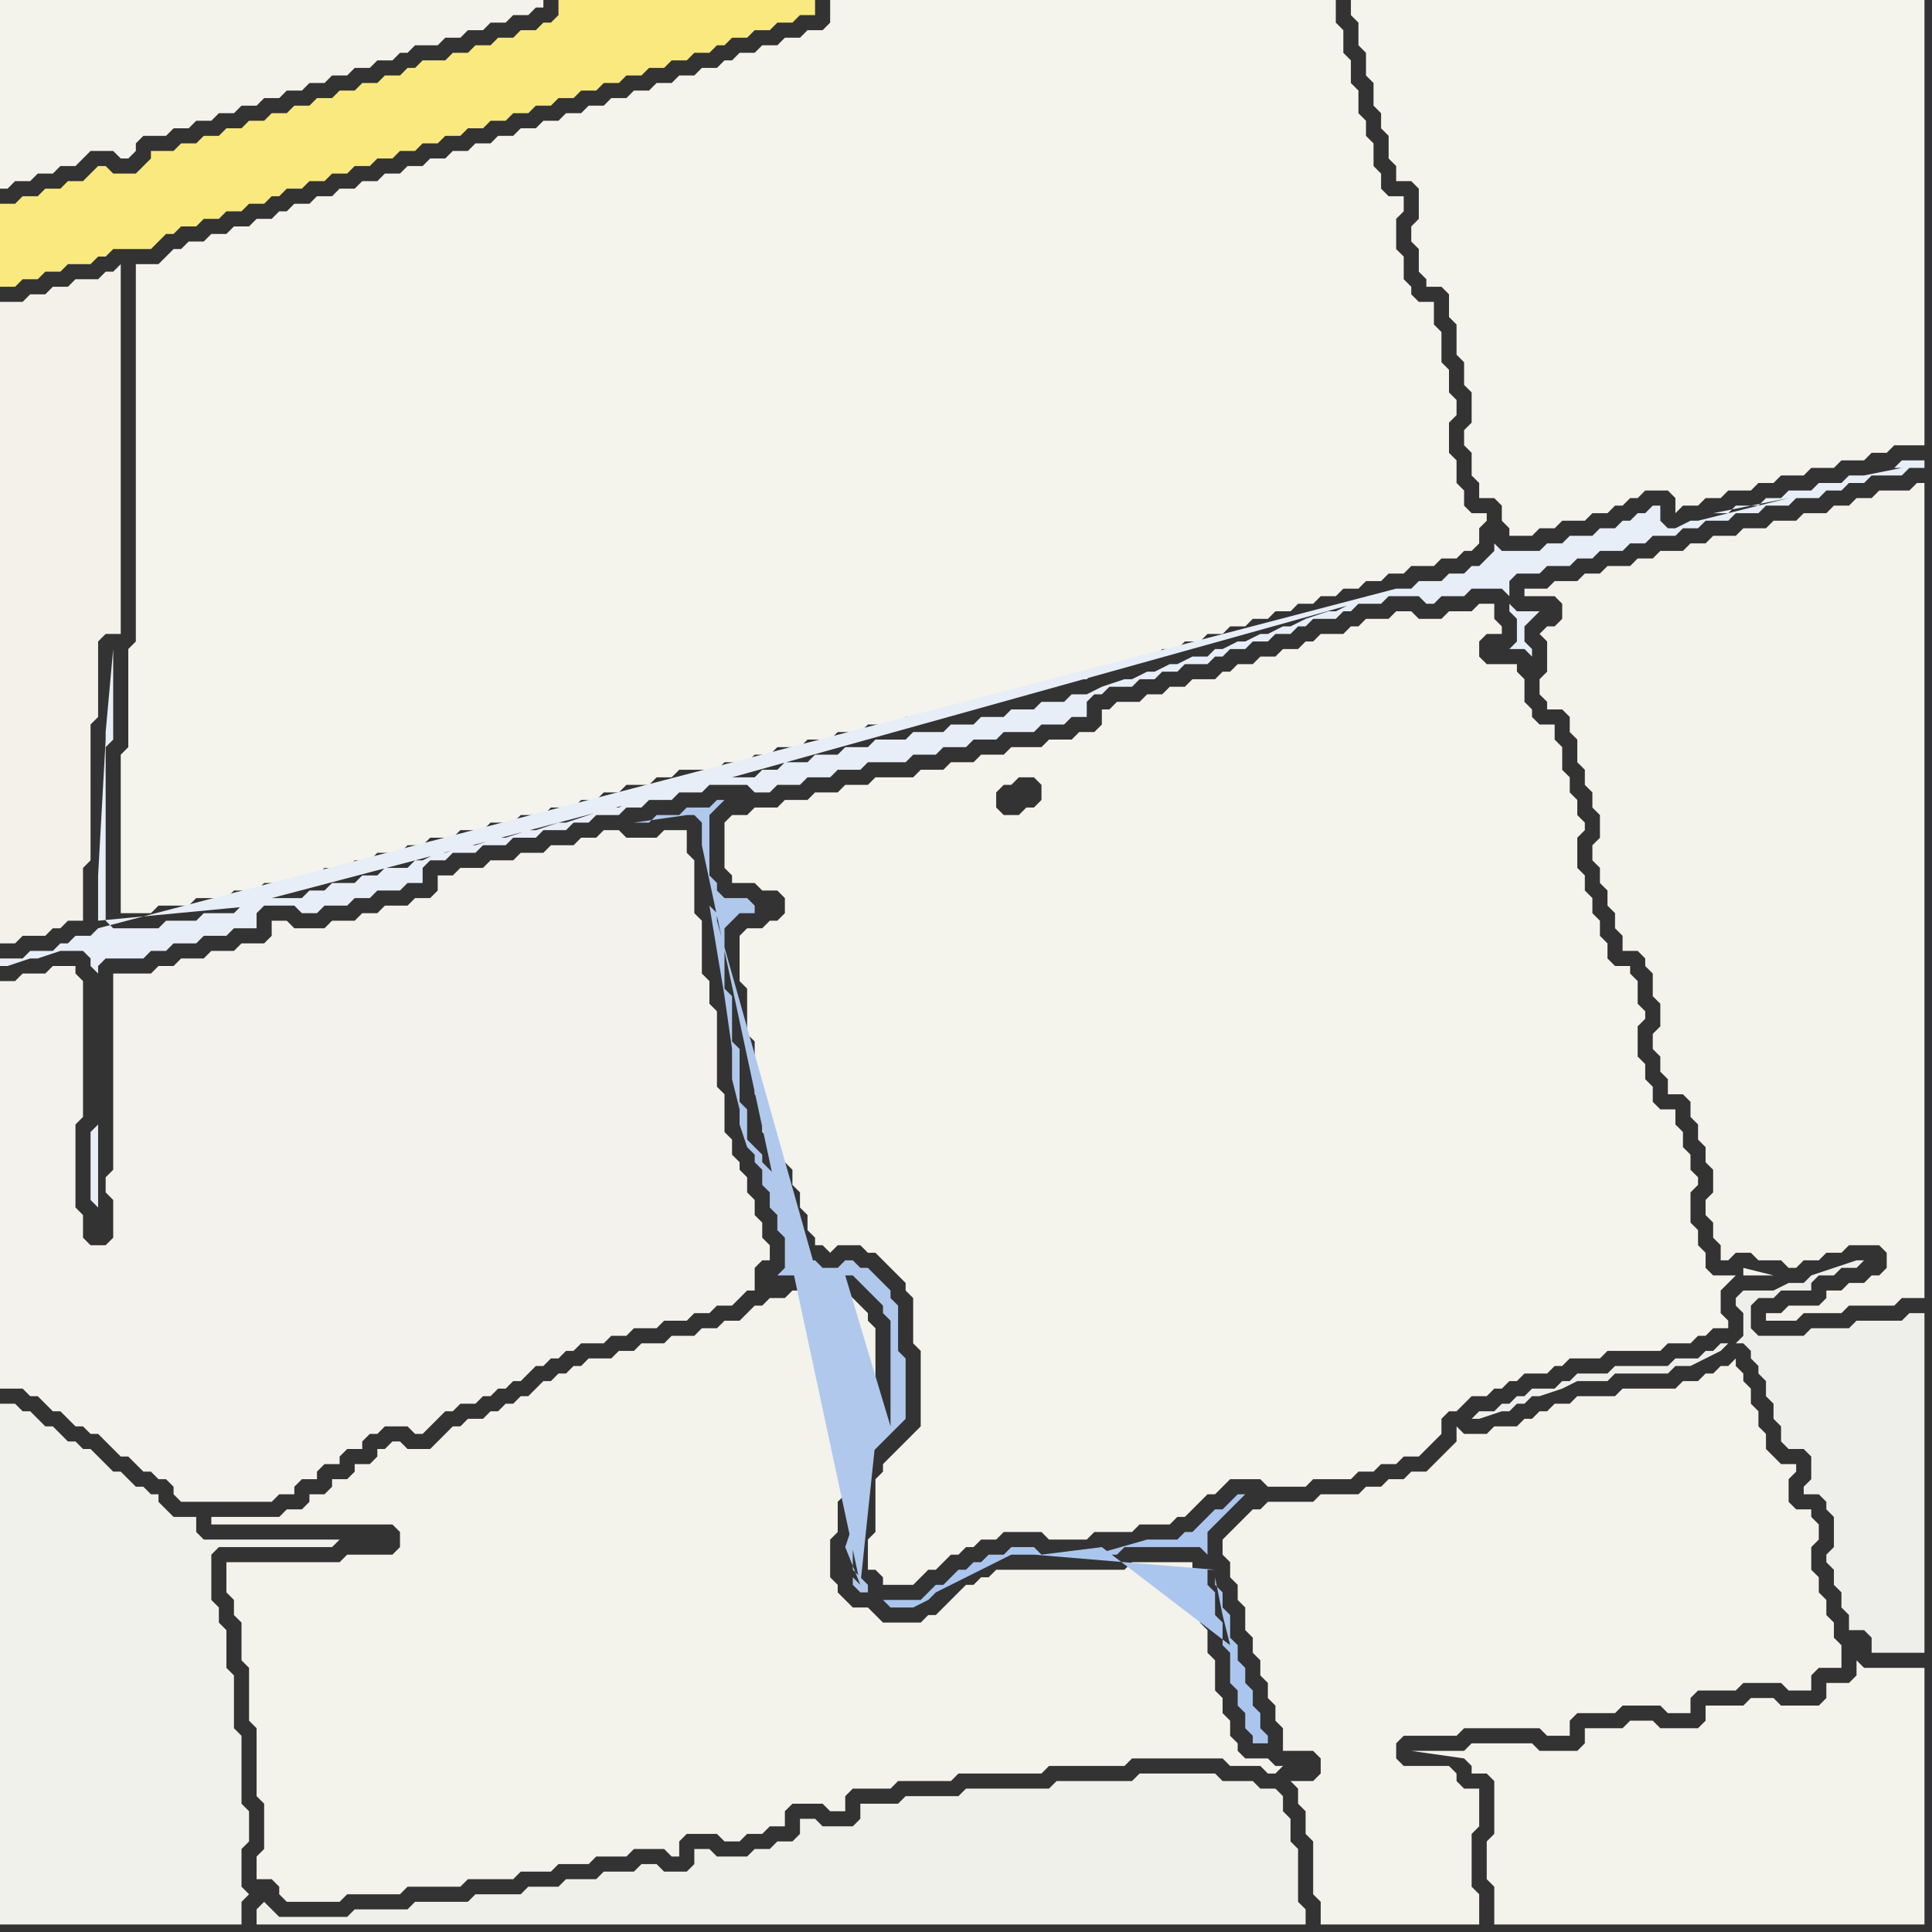 <svg width="256" height="256" xmlns="http://www.w3.org/2000/svg"><rect width="100%" height="100%" fill="#333333" stroke="none"/><script> 
var tempColor;
function hoverPath(evt){
obj = evt.target;
tempColor = obj.getAttribute("fill");
obj.setAttribute("fill","red");
//alert(tempColor);
//obj.setAttribute("stroke","red");}
function recoverPath(evt){
obj = evt.target;
obj.setAttribute("fill", tempColor);
//obj.setAttribute("stroke", tempColor);
}</script><path onmouseover="hoverPath(evt)" onmouseout="recoverPath(evt)" fill="rgb(243,242,235)" d="M  206,83l -1,0 -1,1 1,1 0,4 -1,1 0,2 1,1 0,1 2,0 1,1 0,2 1,1 0,3 1,1 0,2 1,1 0,2 1,1 0,3 -1,1 0,2 1,1 0,2 1,1 0,2 1,1 0,2 1,1 0,2 2,0 1,1 0,1 1,1 0,3 1,1 0,3 -1,1 0,2 1,1 0,2 1,1 0,2 2,0 1,1 0,2 1,1 0,2 1,1 0,2 1,1 0,3 -1,1 0,2 1,1 0,2 1,1 0,2 1,0 1,-1 2,0 1,1 3,0 1,1 1,0 1,-1 2,0 1,-1 2,0 1,-1 4,0 1,1 0,2 -1,1 -1,0 -1,1 -2,0 -1,1 -2,0 0,1 -1,1 -4,0 -1,1 -2,0 0,1 4,0 1,-1 5,0 1,-1 6,0 1,-1 3,0 0,-108 -1,0 -1,1 -4,0 -1,1 -2,0 -1,1 -2,0 -1,1 -3,0 -1,1 -3,0 -1,1 -3,0 -1,1 -3,0 -1,1 -2,0 -1,1 -3,0 -1,1 -2,0 -1,1 -3,0 -1,1 -2,0 -1,1 -3,0 -1,1 -3,0 0,1 4,0 1,1 0,2 -1,1Z"/>
<path onmouseover="hoverPath(evt)" onmouseout="recoverPath(evt)" fill="rgb(249,233,127)" d="M  0,29l 0,9 2,0 1,-1 2,0 1,-1 2,0 1,-1 3,0 1,-1 1,0 1,-1 5,0 1,-1 1,-1 1,0 1,-1 2,0 1,-1 2,0 1,-1 2,0 1,-1 2,0 1,-1 1,0 1,-1 2,0 1,-1 2,0 1,-1 2,0 1,-1 2,0 1,-1 2,0 1,-1 2,0 1,-1 2,0 1,-1 2,0 1,-1 2,0 1,-1 2,0 1,-1 2,0 1,-1 2,0 1,-1 2,0 1,-1 2,0 1,-1 2,0 1,-1 2,0 1,-1 2,0 1,-1 2,0 1,-1 2,0 1,-1 1,0 1,-1 2,0 1,-1 2,0 1,-1 2,0 1,-1 2,0 0,-2 -34,0 0,2 -1,1 -1,0 -1,1 -2,0 -1,1 -2,0 -1,1 -2,0 -1,1 -2,0 -1,1 -3,0 -1,1 -1,0 -1,1 -2,0 -1,1 -2,0 -1,1 -2,0 -1,1 -2,0 -1,1 -2,0 -1,1 -2,0 -1,1 -2,0 -1,1 -2,0 -1,1 -2,0 -1,1 -2,0 -1,1 -3,0 0,1 -1,1 -1,1 -3,0 -1,-1 -1,0 -1,1 0,0 -1,1 -2,0 -1,1 -2,0 -1,1 -2,0 -1,1 -2,0Z"/>
<path onmouseover="hoverPath(evt)" onmouseout="recoverPath(evt)" fill="rgb(244,243,235)" d="M  22,0l -22,0 0,25 1,0 1,-1 2,0 1,-1 2,0 1,-1 2,0 1,-1 1,-1 3,0 1,1 1,0 1,-1 0,-1 1,-1 3,0 1,-1 2,0 1,-1 2,0 1,-1 2,0 1,-1 2,0 1,-1 2,0 1,-1 2,0 1,-1 2,0 1,-1 2,0 1,-1 2,0 1,-1 2,0 1,-1 1,0 1,-1 3,0 1,-1 2,0 1,-1 2,0 1,-1 2,0 1,-1 2,0 1,-1 1,0 0,-1Z"/>
<path onmouseover="hoverPath(evt)" onmouseout="recoverPath(evt)" fill="rgb(244,243,236)" d="M  24,33l -1,0 -1,1 -1,1 -3,0 0,50 -1,1 0,13 -1,1 0,21 4,0 1,-1 4,0 1,-1 4,0 1,-1 3,0 1,-1 4,0 1,-1 2,0 1,-1 3,0 1,-1 2,0 1,-1 3,0 1,-1 2,0 1,-1 3,0 1,-1 3,0 1,-1 3,0 1,-1 3,0 1,-1 3,0 1,-1 2,0 1,-1 2,0 1,-1 3,0 1,-1 2,0 1,-1 5,0 1,-1 3,0 1,-1 2,0 1,-1 3,0 1,-1 3,0 1,-1 3,0 1,-1 4,0 1,-1 4,0 1,-1 3,0 1,-1 3,0 1,-1 3,0 1,-1 3,0 1,-1 3,0 1,-1 2,0 1,-1 2,0 1,-1 2,0 1,-1 2,0 1,-1 2,0 1,-1 2,0 1,-1 2,0 1,-1 2,0 1,-1 2,0 1,-1 2,0 1,-1 2,0 1,-1 2,0 1,-1 2,0 1,-1 2,0 1,-1 3,0 1,-1 2,0 1,-1 1,0 1,-1 0,-2 1,-1 0,-1 -2,0 -1,-1 0,-2 -1,-1 0,-3 -1,-1 0,-4 1,-1 0,-2 -1,-1 0,-3 -1,-1 0,-4 -1,-1 0,-3 -2,0 -1,-1 0,-1 -1,-1 0,-3 -1,-1 0,-4 1,-1 0,-2 -2,0 -1,-1 0,-2 -1,-1 0,-3 -1,-1 0,-2 -1,-1 0,-3 -1,-1 0,-3 -1,-1 0,-3 -1,-1 0,-3 -67,0 0,3 -1,1 -2,0 -1,1 -2,0 -1,1 -2,0 -1,1 -2,0 -1,1 -1,0 -1,1 -2,0 -1,1 -2,0 -1,1 -2,0 -1,1 -2,0 -1,1 -2,0 -1,1 -2,0 -1,1 -2,0 -1,1 -2,0 -1,1 -2,0 -1,1 -2,0 -1,1 -2,0 -1,1 -2,0 -1,1 -2,0 -1,1 -2,0 -1,1 -2,0 -1,1 -2,0 -1,1 -2,0 -1,1 -2,0 -1,1 -2,0 -1,1 -1,0 -1,1 -2,0 -1,1 -2,0 -1,1 -2,0 -1,1 -2,0 -1,1Z"/>
<path onmouseover="hoverPath(evt)" onmouseout="recoverPath(evt)" fill="rgb(243,242,235)" d="M  30,209l 0,2 1,1 0,2 1,1 0,5 1,1 0,7 1,1 0,9 1,1 0,6 -1,1 0,3 2,0 1,1 0,1 1,1 7,0 1,-1 7,0 1,-1 7,0 1,-1 6,0 1,-1 4,0 1,-1 4,0 1,-1 4,0 1,-1 4,0 1,1 1,0 0,-2 1,-1 4,0 1,1 2,0 1,-1 2,0 1,-1 2,0 0,-2 1,-1 4,0 1,1 2,0 0,-2 1,-1 5,0 1,-1 7,0 1,-1 11,0 1,-1 10,0 1,-1 12,0 1,1 4,0 1,1 1,0 1,-1 -1,0 -1,-1 -3,0 -1,-1 0,-1 -1,-1 0,-2 -1,-1 0,-2 -1,-1 0,-4 -1,-1 0,-3 -1,-1 0,-3 -1,-1 0,-4 -8,0 -1,1 -17,0 -1,1 -1,0 -1,1 -1,0 -1,1 -1,1 -1,1 -1,1 -1,0 -1,1 -5,0 -1,-1 -1,-1 -2,0 -1,-1 -1,-1 0,-1 -1,-1 0,-5 1,-1 0,-4 1,-1 0,-5 1,-1 0,-1 1,-1 1,-1 1,-1 0,-12 -1,-1 0,-1 -1,-1 -1,-1 -1,-1 -1,0 -1,-1 -2,0 -1,1 -2,0 -1,1 -2,0 -1,1 -1,0 -1,1 -1,1 -2,0 -1,1 -2,0 -1,1 -3,0 -1,1 -3,0 -1,1 -2,0 -1,1 -3,0 -1,1 -1,0 -1,1 -1,0 -1,1 -1,0 -2,2 -1,0 -1,1 -1,0 -1,1 -1,0 -1,1 -2,0 -1,1 -1,0 -1,1 -1,1 -1,1 -3,0 -1,-1 -1,0 -1,1 -1,0 0,1 -1,1 -2,0 0,1 -1,1 -2,0 0,1 -1,1 -2,0 0,1 -1,1 -2,0 -1,1 -9,0 0,1 24,0 1,1 0,2 -1,1 -6,0 -1,1 -15,0Z"/>
<path onmouseover="hoverPath(evt)" onmouseout="recoverPath(evt)" fill="rgb(244,243,236)" d="M  98,125l 0,5 1,1 0,6 1,1 0,7 1,1 0,4 1,1 1,1 0,1 1,1 1,1 0,2 1,1 0,2 1,1 0,2 1,1 0,1 1,0 1,1 1,-1 3,0 1,1 1,0 3,3 1,1 0,1 1,1 0,6 1,1 0,10 -3,3 -1,1 -1,1 0,1 -1,1 0,7 -1,1 0,4 1,0 1,1 0,1 4,0 1,-1 0,0 1,-1 1,0 1,-1 1,-1 1,0 1,-1 1,0 1,-1 2,0 1,-1 5,0 1,1 5,0 1,-1 5,0 1,-1 4,0 1,-1 1,0 1,-1 1,-1 1,-1 1,0 1,-1 1,-1 4,0 1,1 5,0 1,-1 5,0 1,-1 2,0 1,-1 2,0 1,-1 2,0 1,-1 1,-1 1,-1 0,-2 1,-1 1,0 1,-1 1,-1 2,0 1,-1 1,0 1,-1 1,0 1,-1 3,0 1,-1 1,0 1,-1 4,0 1,-1 7,0 1,-1 3,0 1,-1 1,0 1,-1 2,0 0,-1 -1,-1 0,-3 1,-1 1,-1 -3,0 -1,-1 0,-2 -1,-1 0,-2 -1,-1 0,-4 1,-1 0,-1 -1,-1 0,-2 -1,-1 0,-2 -1,-1 0,-2 -2,0 -1,-1 0,-2 -1,-1 0,-2 -1,-1 0,-4 1,-1 0,-1 -1,-1 0,-3 -1,-1 0,-1 -2,0 -1,-1 0,-2 -1,-1 0,-2 -1,-1 0,-2 -1,-1 0,-2 -1,-1 0,-4 1,-1 0,-1 -1,-1 0,-2 -1,-1 0,-2 -1,-1 0,-3 -1,-1 0,-2 -2,0 -1,-1 0,-1 -1,-1 0,-3 -1,-1 0,-1 -4,0 -1,-1 0,-2 1,-1 2,0 0,-1 -1,-1 0,-2 -2,0 -1,1 -3,0 -1,1 -3,0 -1,-1 -2,0 -1,1 -3,0 -1,1 -1,0 -1,1 -3,0 -1,1 -1,0 -1,1 -2,0 -1,1 -2,0 -1,1 -2,0 -1,1 -1,0 -1,1 -3,0 -1,1 -2,0 -1,1 -2,0 -1,1 -3,0 -1,1 -1,0 0,2 -1,1 -2,0 -1,1 -3,0 -1,1 -4,0 -1,1 -3,0 -1,1 -3,0 -1,1 -3,0 -1,1 -5,0 -1,1 -3,0 -1,1 -3,0 -1,1 -3,0 -1,1 -3,0 -1,1 -2,0 -1,1 0,6 1,1 0,1 3,0 1,1 2,0 1,1 0,2 -1,1 -1,0 -1,1 -2,0 -1,1 0,1 133,44 4,0 -4,-1 0,1 -133,-44 37,-22 2,0 1,1 0,2 -1,1 -1,0 -1,1 -2,0 -1,-1 0,-2 1,-1 1,0 1,-1 -37,22Z"/>
<path onmouseover="hoverPath(evt)" onmouseout="recoverPath(evt)" fill="rgb(244,243,235)" d="M  165,201l -2,2 -1,1 0,2 1,1 0,2 1,1 0,2 1,1 0,3 1,1 0,2 1,1 0,2 1,1 0,2 1,1 0,2 1,1 0,3 4,0 1,1 0,2 -1,1 -3,0 1,1 0,2 1,1 0,3 1,1 0,7 1,1 0,3 21,0 0,-4 -1,-1 0,-7 1,-1 0,-5 -2,0 -1,-1 0,-1 -1,-1 -6,0 -1,-1 0,-2 1,-1 7,0 1,-1 10,0 1,1 3,0 0,-2 1,-1 5,0 1,-1 5,0 1,1 3,0 0,-2 1,-1 5,0 1,-1 5,0 1,1 3,0 0,-2 1,-1 3,0 0,-3 -1,-1 0,-2 -1,-1 0,-2 -1,-1 0,-2 -1,-1 0,-3 1,-1 0,-2 -1,-1 0,-1 -2,0 -1,-1 0,-3 1,-1 0,-1 -2,0 -1,-1 -1,-1 0,-2 -1,-1 0,-2 -1,-1 0,-2 -1,-1 0,-1 -1,-1 0,-1 -1,1 -1,0 -1,1 -1,0 -1,1 -2,0 -1,1 -7,0 -1,1 -5,0 -1,1 -2,0 -1,1 -1,0 -1,1 -1,0 -1,1 -3,0 -1,1 -3,0 -1,-1 0,2 -1,1 -1,1 -1,1 -1,1 -2,0 -1,1 -2,0 -1,1 -2,0 -1,1 -5,0 -1,1 -6,0 -1,1 -1,0 -1,1Z"/>
<path onmouseover="hoverPath(evt)" onmouseout="recoverPath(evt)" fill="rgb(244,243,236)" d="M  183,0l -4,0 0,2 1,1 0,3 1,1 0,3 1,1 0,3 1,1 0,2 1,1 0,3 1,1 0,2 2,0 1,1 0,4 -1,1 0,2 1,1 0,3 1,1 0,1 2,0 1,1 0,3 1,1 0,4 1,1 0,3 1,1 0,4 -1,1 0,2 1,1 0,3 1,1 0,2 2,0 1,1 0,2 1,1 0,1 3,0 1,-1 2,0 1,-1 3,0 1,-1 2,0 1,-1 1,0 1,-1 1,0 1,-1 3,0 1,1 0,2 1,-1 2,0 1,-1 2,0 1,-1 3,0 1,-1 2,0 1,-1 3,0 1,-1 3,0 1,-1 3,0 1,-1 2,0 1,-1 4,0 0,-59Z"/>
<path onmouseover="hoverPath(evt)" onmouseout="recoverPath(evt)" fill="rgb(243,242,236)" d="M  16,129l -1,0 0,26 -1,1 0,2 1,1 0,5 -1,1 -2,0 -1,-1 0,-3 -1,-1 0,-11 1,-1 0,-18 -1,-1 0,-1 -3,0 -1,1 -3,0 -1,1 -2,0 0,54 3,0 1,1 1,0 1,1 1,1 1,0 1,1 1,1 1,0 1,1 1,0 1,1 1,1 1,1 1,0 1,1 1,1 1,0 1,1 1,0 1,1 0,1 1,1 12,0 1,-1 2,0 0,-1 1,-1 2,0 0,-1 1,-1 2,0 0,-1 1,-1 2,0 0,-1 1,-1 1,0 1,-1 3,0 1,1 1,0 1,-1 1,-1 1,-1 1,0 1,-1 2,0 1,-1 1,0 1,-1 1,0 1,-1 1,0 1,-1 1,-1 1,0 1,-1 1,0 1,-1 1,0 1,-1 3,0 1,-1 2,0 1,-1 3,0 1,-1 3,0 1,-1 2,0 1,-1 2,0 1,-1 1,-1 1,0 0,-3 1,-1 1,0 0,-2 -1,-1 0,-2 -1,-1 0,-2 -1,-1 0,-2 -1,-1 0,-1 -1,-1 0,-2 -1,-1 0,-5 -1,-1 0,-10 -1,-1 0,-3 -1,-1 0,-7 -1,-1 0,-7 -1,-1 0,-3 -3,0 -1,1 -4,0 -1,-1 -2,0 -1,1 -2,0 -1,1 -3,0 -1,1 -3,0 -1,1 -3,0 -1,1 -3,0 -1,1 -2,0 0,2 -1,1 -2,0 -1,1 -3,0 -1,1 -2,0 -1,1 -3,0 -1,1 -4,0 -1,-1 -2,0 0,2 -1,1 -3,0 -1,1 -3,0 -1,1 -3,0 -1,1 -2,0 -1,1Z"/>
<path onmouseover="hoverPath(evt)" onmouseout="recoverPath(evt)" fill="rgb(240,240,234)" d="M  73,255l 100,0 0,-2 -1,-1 0,-7 -1,-1 0,-3 -1,-1 0,-2 -1,-1 -2,0 -1,-1 -4,0 -1,-1 -10,0 -1,1 -10,0 -1,1 -11,0 -1,1 -7,0 -1,1 -5,0 0,2 -1,1 -4,0 -1,-1 -2,0 0,2 -1,1 -2,0 -1,1 -2,0 -1,1 -4,0 -1,-1 -2,0 0,2 -1,1 -3,0 -1,-1 -2,0 -1,1 -4,0 -1,1 -4,0 -1,1 -4,0 -1,1 -6,0 -1,1 -7,0 -1,1 -7,0 -1,1 -9,0 -1,-1 -1,-1 0,0 -1,1 0,2Z"/>
<path onmouseover="hoverPath(evt)" onmouseout="recoverPath(evt)" fill="rgb(176,200,236)" d="M  114,210l 0,0 -1,-1 0,1 1,1 1,0 0,-1 -2,-2 0,-5 1,-1 0,-7 1,-1 0,-1 1,-1 1,-1 1,-1 1,-1 1,-1 0,-8 -1,-1 0,-6 -1,-1 0,-1 -1,-1 -1,-1 -1,-1 -1,0 -1,-1 -1,0 -1,1 -2,0 -1,-1 -1,0 -1,-1 0,-1 -1,-1 0,-2 -1,-1 0,-2 -1,-1 0,-2 -1,-1 -1,-1 0,-1 -1,-1 -1,-1 0,-4 -1,-1 0,-7 -1,-1 0,-6 -1,-1 0,-8 1,-1 1,-1 2,0 0,-1 -1,-1 -3,0 -1,-1 0,-1 -1,-1 0,-8 1,-1 1,-1 -1,0 -1,1 -3,0 -1,1 -3,0 -1,1 -2,0 7,-1 1,0 1,1 0,3 21,98 -19,-88 0,-1 -1,-1 2,12 1,7 0,4 1,4 0,2 1,3 1,1 0,1 1,1 0,2 1,1 0,2 1,1 0,2 1,1 0,4 -1,1 3,0 1,-1 1,0 -13,-46 19,88 -2,-41 1,0 1,1 1,1 1,1 1,1 0,1 1,1 0,14 -6,-20 2,41 2,-19 -1,1 -1,2 -1,6 0,2 -1,3Z"/>
<path onmouseover="hoverPath(evt)" onmouseout="recoverPath(evt)" fill="rgb(171,198,238)" d="M  145,206l 3,0 1,-1 10,0 1,1 0,-3 4,-4 1,-1 -1,0 -1,1 -1,1 -1,0 -1,1 0,0 -1,1 -1,1 -1,0 -1,1 -4,0 -7,2 1,-1 -8,1 0,0 -1,-1 -3,0 -1,1 -2,0 -1,1 -1,0 -1,1 -1,0 -1,1 -1,1 -1,0 -1,1 -1,1 -5,0 1,1 3,0 2,-1 1,-1 0,0 10,-5 3,0 24,2 -1,0 0,2 1,1 0,3 1,1 0,3 1,1 0,4 1,1 0,2 1,1 0,2 1,1 0,1 2,0 0,-1 -1,-1 0,-2 -1,-1 0,-2 -1,-1 0,-2 -1,-1 0,-2 -1,-1 0,-3 -1,-1 0,-2 -1,-1 0,-1 1,5 0,0 1,4 -17,-13 -1,1Z"/>
<path onmouseover="hoverPath(evt)" onmouseout="recoverPath(evt)" fill="rgb(238,239,235)" d="M  236,177l -3,0 -1,-1 0,-3 1,-1 2,0 1,-1 4,0 0,-1 1,-1 2,0 1,-1 2,0 1,-1 -1,0 -3,1 -3,1 -1,1 -2,0 -2,1 -4,0 -1,1 0,1 1,1 0,3 -1,1 1,0 1,1 0,1 1,1 0,1 1,1 0,2 1,1 0,2 1,1 0,2 1,1 2,0 1,1 0,3 -1,1 0,1 2,0 1,1 0,1 1,1 0,4 -1,1 0,1 1,1 0,2 1,1 0,2 1,1 0,2 2,0 1,1 0,2 7,0 0,-45 -2,0 -1,1 -6,0 -1,1 -5,0 -1,1 -3,0 -7,1 -1,0 -1,1 -1,0 -1,1 -3,0 -1,1 -7,0 -1,1 -4,0 -1,1 -1,0 -1,1 -3,0 -1,1 -1,0 -1,1 -1,0 -1,1 -2,0 -1,1 1,0 3,-1 1,0 1,-1 1,0 1,-1 1,0 3,-1 2,-1 4,0 1,-1 7,0 1,-1 2,0 2,-1 2,-1 1,-1 7,-1Z"/>
<path onmouseover="hoverPath(evt)" onmouseout="recoverPath(evt)" fill="rgb(241,241,235)" d="M  0,191l 0,64 32,0 0,-3 1,-1 -1,-1 0,-5 1,-1 0,-4 -1,-1 0,-9 -1,-1 0,-7 -1,-1 0,-5 -1,-1 0,-2 -1,-1 0,-6 1,-1 15,0 1,-1 -18,0 -1,-1 0,-2 -3,0 -1,-1 -1,-1 0,-1 -1,0 -1,-1 -1,0 -1,-1 -1,-1 -1,0 -1,-1 -1,-1 -1,-1 -1,0 -1,-1 -1,0 -1,-1 -1,-1 -1,0 -1,-1 -1,-1 -1,0 -1,-1 -2,0Z"/>
<path onmouseover="hoverPath(evt)" onmouseout="recoverPath(evt)" fill="rgb(243,241,233)" d="M  0,59l 0,66 2,0 1,-1 3,0 1,-1 1,0 1,-1 2,0 0,-7 1,-1 0,-18 1,-1 0,-10 1,-1 2,0 0,-49 -1,1 -1,0 -1,1 -3,0 -1,1 -2,0 -1,1 -2,0 -1,1 -3,0Z"/>
<path onmouseover="hoverPath(evt)" onmouseout="recoverPath(evt)" fill="rgb(231,238,247)" d="M  13,123l 0,0 -1,1 -2,0 -1,1 -1,0 -1,1 -3,0 -1,1 -3,0 0,1 1,0 3,-1 1,0 3,-1 3,0 1,1 0,1 1,1 0,20 -1,1 0,9 1,1 0,-32 1,-1 5,0 1,-1 2,0 1,-1 3,0 1,-1 3,0 1,-1 3,0 0,-2 1,-1 4,0 1,1 2,0 1,-1 3,0 1,-1 2,0 1,-1 3,0 1,-1 2,0 0,-2 1,-1 2,0 1,-1 3,0 1,-1 3,0 1,-1 3,0 1,-1 3,0 1,-1 2,0 1,-1 3,0 1,-1 2,0 1,-1 3,0 1,-1 3,0 1,-1 5,0 1,1 2,0 1,-1 3,0 1,-1 3,0 1,-1 3,0 1,-1 5,0 1,-1 3,0 1,-1 3,0 1,-1 3,0 1,-1 4,0 1,-1 3,0 1,-1 2,0 0,-2 1,-1 1,0 1,-1 3,0 1,-1 2,0 1,-1 2,0 1,-1 3,0 1,-1 1,0 1,-1 2,0 1,-1 2,0 1,-1 2,0 1,-1 1,0 1,-1 3,0 1,-1 1,0 1,-1 3,0 1,-1 4,0 1,1 1,0 1,-1 3,0 1,-1 4,0 1,1 0,-2 1,-1 3,0 1,-1 3,0 1,-1 2,0 1,-1 3,0 1,-1 2,0 1,-1 3,0 1,-1 2,0 1,-1 3,0 1,-1 3,0 1,-1 3,0 1,-1 3,0 1,-1 2,0 1,-1 2,0 1,-1 4,0 1,-1 2,0 0,-1 -3,0 -1,1 1,0 -5,1 -2,0 -1,1 -3,0 -1,1 -3,0 -1,1 -2,0 -1,1 -3,0 -1,1 -2,0 10,-2 4,-1 -16,4 -1,0 -2,1 -1,0 -1,-1 0,-2 -1,0 -1,1 -1,0 -1,1 -1,0 -1,1 -2,0 -1,1 -3,0 -1,1 -2,0 -1,1 -5,0 -1,-1 0,1 -1,1 -1,1 -1,0 -1,1 -2,0 -1,1 -3,0 -1,1 -2,0 -172,45 187,-43 0,1 1,1 0,3 -1,1 2,0 1,1 0,-1 -1,-1 0,-2 1,-1 1,-1 -3,0 -1,-1 -187,43 170,-44 -1,0 -3,1 -2,1 -1,0 -3,1 -2,1 -1,0 -2,1 -1,0 -2,1 -1,0 -2,1 -1,0 -1,1 -2,0 -2,1 -1,0 -2,1 -1,0 -2,1 -1,0 -3,1 -2,1 -2,0 -1,1 -3,0 -1,1 -3,0 -1,1 -3,0 -1,1 -3,0 -1,1 -4,0 -1,1 -4,0 -1,1 -3,0 -1,1 -3,0 -1,1 -3,0 -1,1 -2,0 -1,1 -3,0 86,-24 -170,44 80,-19 -2,0 -2,1 -1,0 -3,1 -1,0 -2,1 -1,0 -3,1 -3,1 -1,0 -3,1 -1,0 -3,1 -1,0 -3,1 -1,0 -3,1 -1,0 -2,1 -1,0 -1,1 -3,0 -1,1 -2,0 -1,1 -3,0 -1,1 -2,0 -1,1 -4,0 57,-15 -80,19 21,-3 -2,0 -1,1 -4,0 -1,1 -4,0 -1,1 -6,0 -1,-1 0,-23 1,-1 0,-12 -1,11 0,1 -1,18 0,6 21,-2 -21,3Z"/>
<path onmouseover="hoverPath(evt)" onmouseout="recoverPath(evt)" fill="rgb(244,243,235)" d="M  198,236l 0,7 -1,1 0,5 1,1 0,5 57,0 0,-34 -8,0 -1,-1 0,2 -1,1 -3,0 0,2 -1,1 -5,0 -1,-1 -3,0 -1,1 -5,0 0,2 -1,1 -5,0 -1,-1 -3,0 -1,1 -5,0 0,2 -1,1 -5,0 -1,-1 -8,0 -1,1 -7,0 7,1 0,0 1,1 0,1 2,0 1,1Z"/>
</svg>